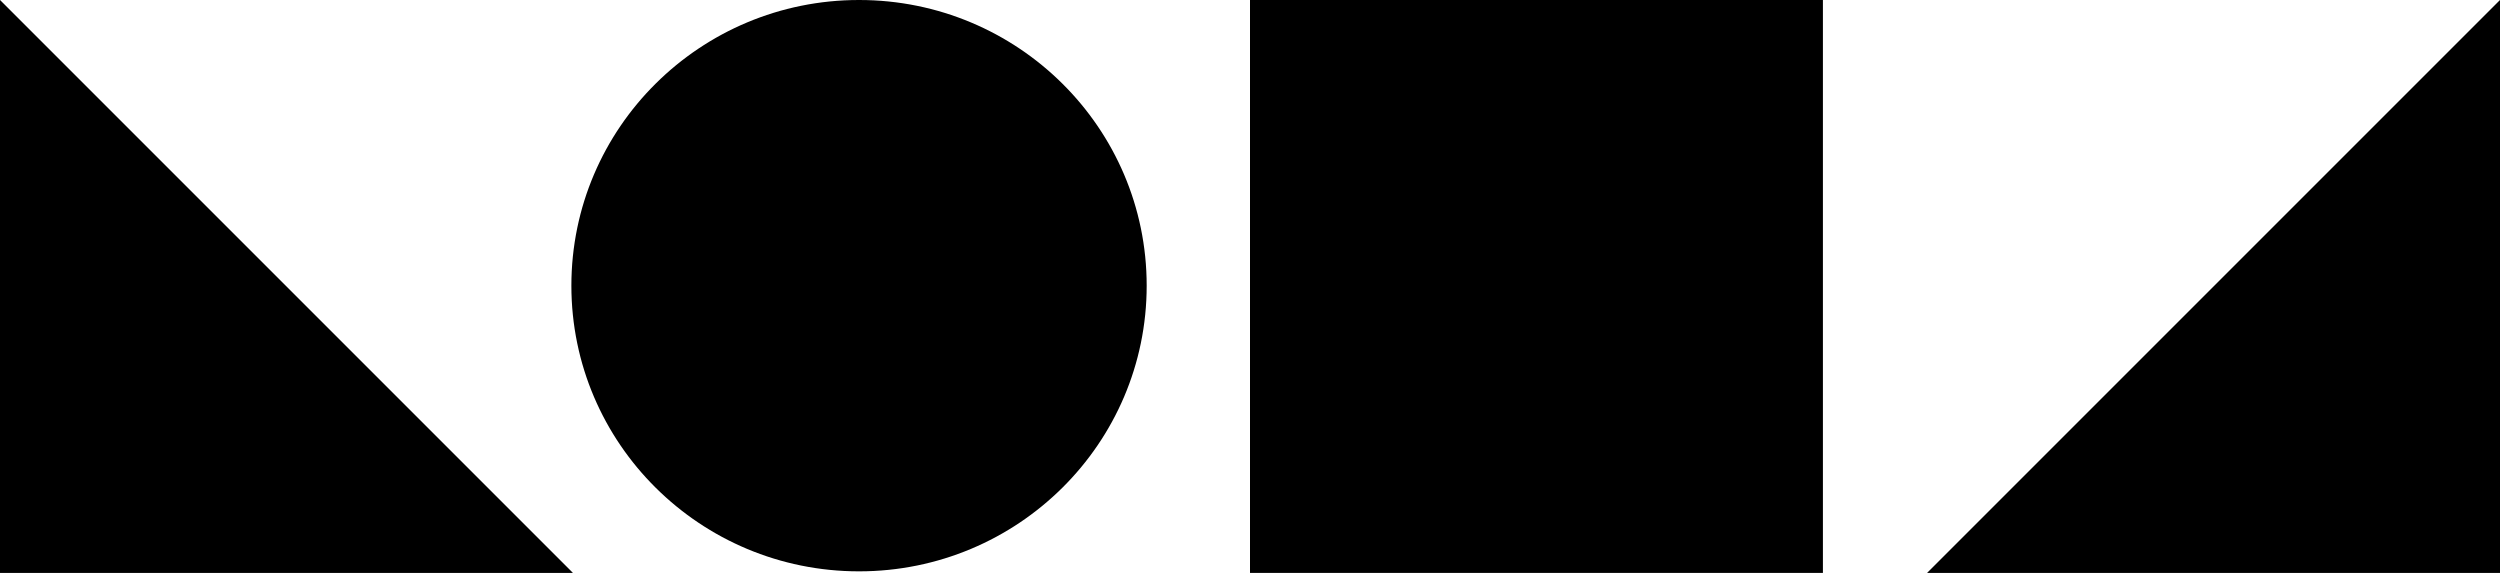 <svg width="134" height="31" viewBox="0 0 134 31" fill="none" xmlns="http://www.w3.org/2000/svg">
<ellipse cx="46.044" cy="15.312" rx="15.418" ry="15.312" fill="black"/>
<path d="M0 30.708H30.708L0 0V30.708Z" fill="black"/>
<path d="M134 30.708L134 3.66193e-07L103.292 30.708L134 30.708Z" fill="black"/>
<rect x="67" width="30.708" height="30.708" fill="black"/>
</svg>
